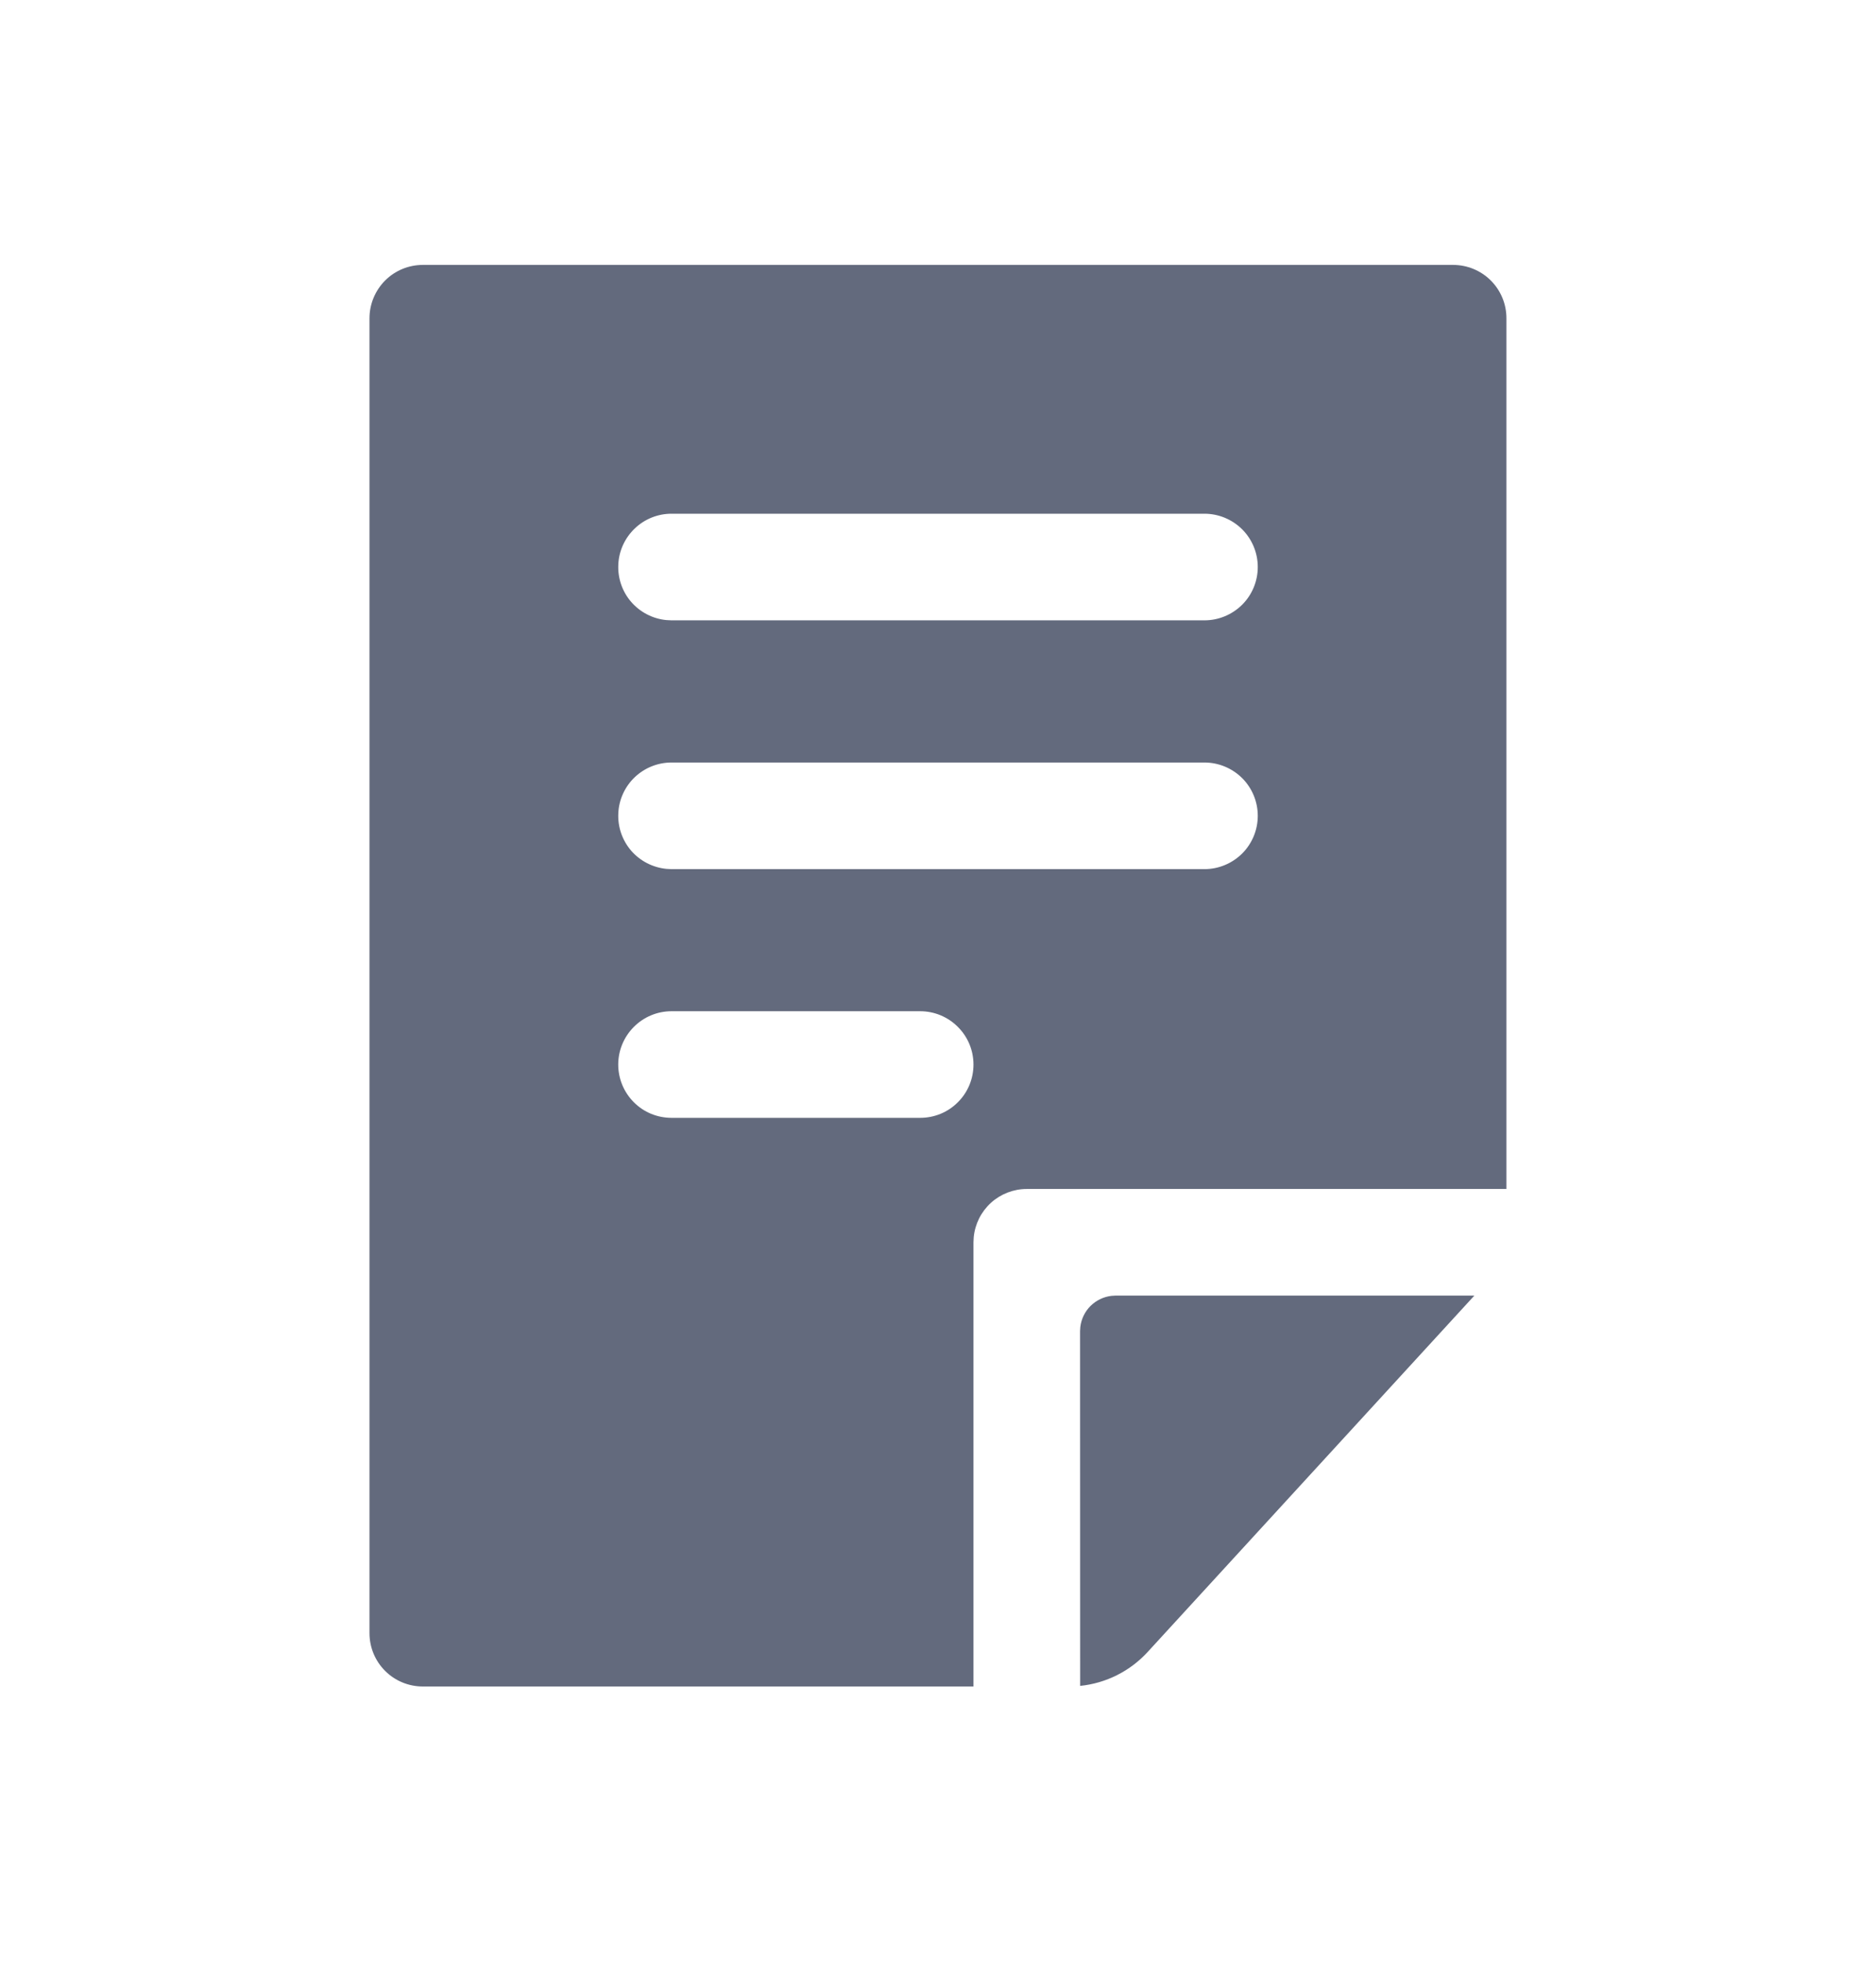 <svg width="22" height="23" viewBox="0 0 22 23" fill="none" xmlns="http://www.w3.org/2000/svg">
<path d="M17.041 3.106C17.207 3.106 17.366 3.172 17.483 3.289C17.601 3.407 17.666 3.566 17.666 3.731V13.94H12.041C11.886 13.94 11.736 13.998 11.621 14.102C11.506 14.207 11.434 14.35 11.419 14.505L11.416 14.565V19.773H4.958C4.792 19.773 4.633 19.707 4.516 19.59C4.399 19.473 4.333 19.314 4.333 19.148V3.731C4.333 3.566 4.399 3.407 4.516 3.289C4.633 3.172 4.792 3.106 4.958 3.106H17.041V3.106ZM17.29 15.19L13.459 19.368C13.253 19.593 12.971 19.735 12.667 19.766L12.666 15.606L12.669 15.558C12.68 15.465 12.722 15.378 12.788 15.312C12.855 15.246 12.941 15.204 13.034 15.193L13.083 15.19H17.29V15.19ZM10.791 11.856H7.875C7.709 11.856 7.55 11.922 7.433 12.04C7.316 12.157 7.25 12.316 7.25 12.481C7.25 12.647 7.316 12.806 7.433 12.923C7.55 13.041 7.709 13.106 7.875 13.106H10.791C10.957 13.106 11.116 13.041 11.233 12.923C11.351 12.806 11.416 12.647 11.416 12.481C11.416 12.316 11.351 12.157 11.233 12.04C11.116 11.922 10.957 11.856 10.791 11.856V11.856ZM14.125 8.94H7.875C7.714 8.94 7.56 9.002 7.444 9.112C7.328 9.223 7.258 9.374 7.251 9.535C7.243 9.695 7.297 9.852 7.402 9.974C7.507 10.095 7.655 10.171 7.815 10.187L7.875 10.19H14.125C14.29 10.19 14.449 10.124 14.567 10.007C14.684 9.89 14.75 9.731 14.75 9.565C14.75 9.399 14.684 9.24 14.567 9.123C14.449 9.006 14.29 8.94 14.125 8.94ZM14.125 6.023H7.875C7.714 6.023 7.56 6.085 7.444 6.196C7.328 6.307 7.258 6.458 7.251 6.618C7.243 6.778 7.297 6.936 7.402 7.057C7.507 7.178 7.655 7.255 7.815 7.27L7.875 7.273H14.125C14.29 7.273 14.449 7.207 14.567 7.09C14.684 6.973 14.75 6.814 14.75 6.648C14.75 6.482 14.684 6.323 14.567 6.206C14.449 6.089 14.29 6.023 14.125 6.023V6.023Z" fill="#636A7D"/>
</svg>
